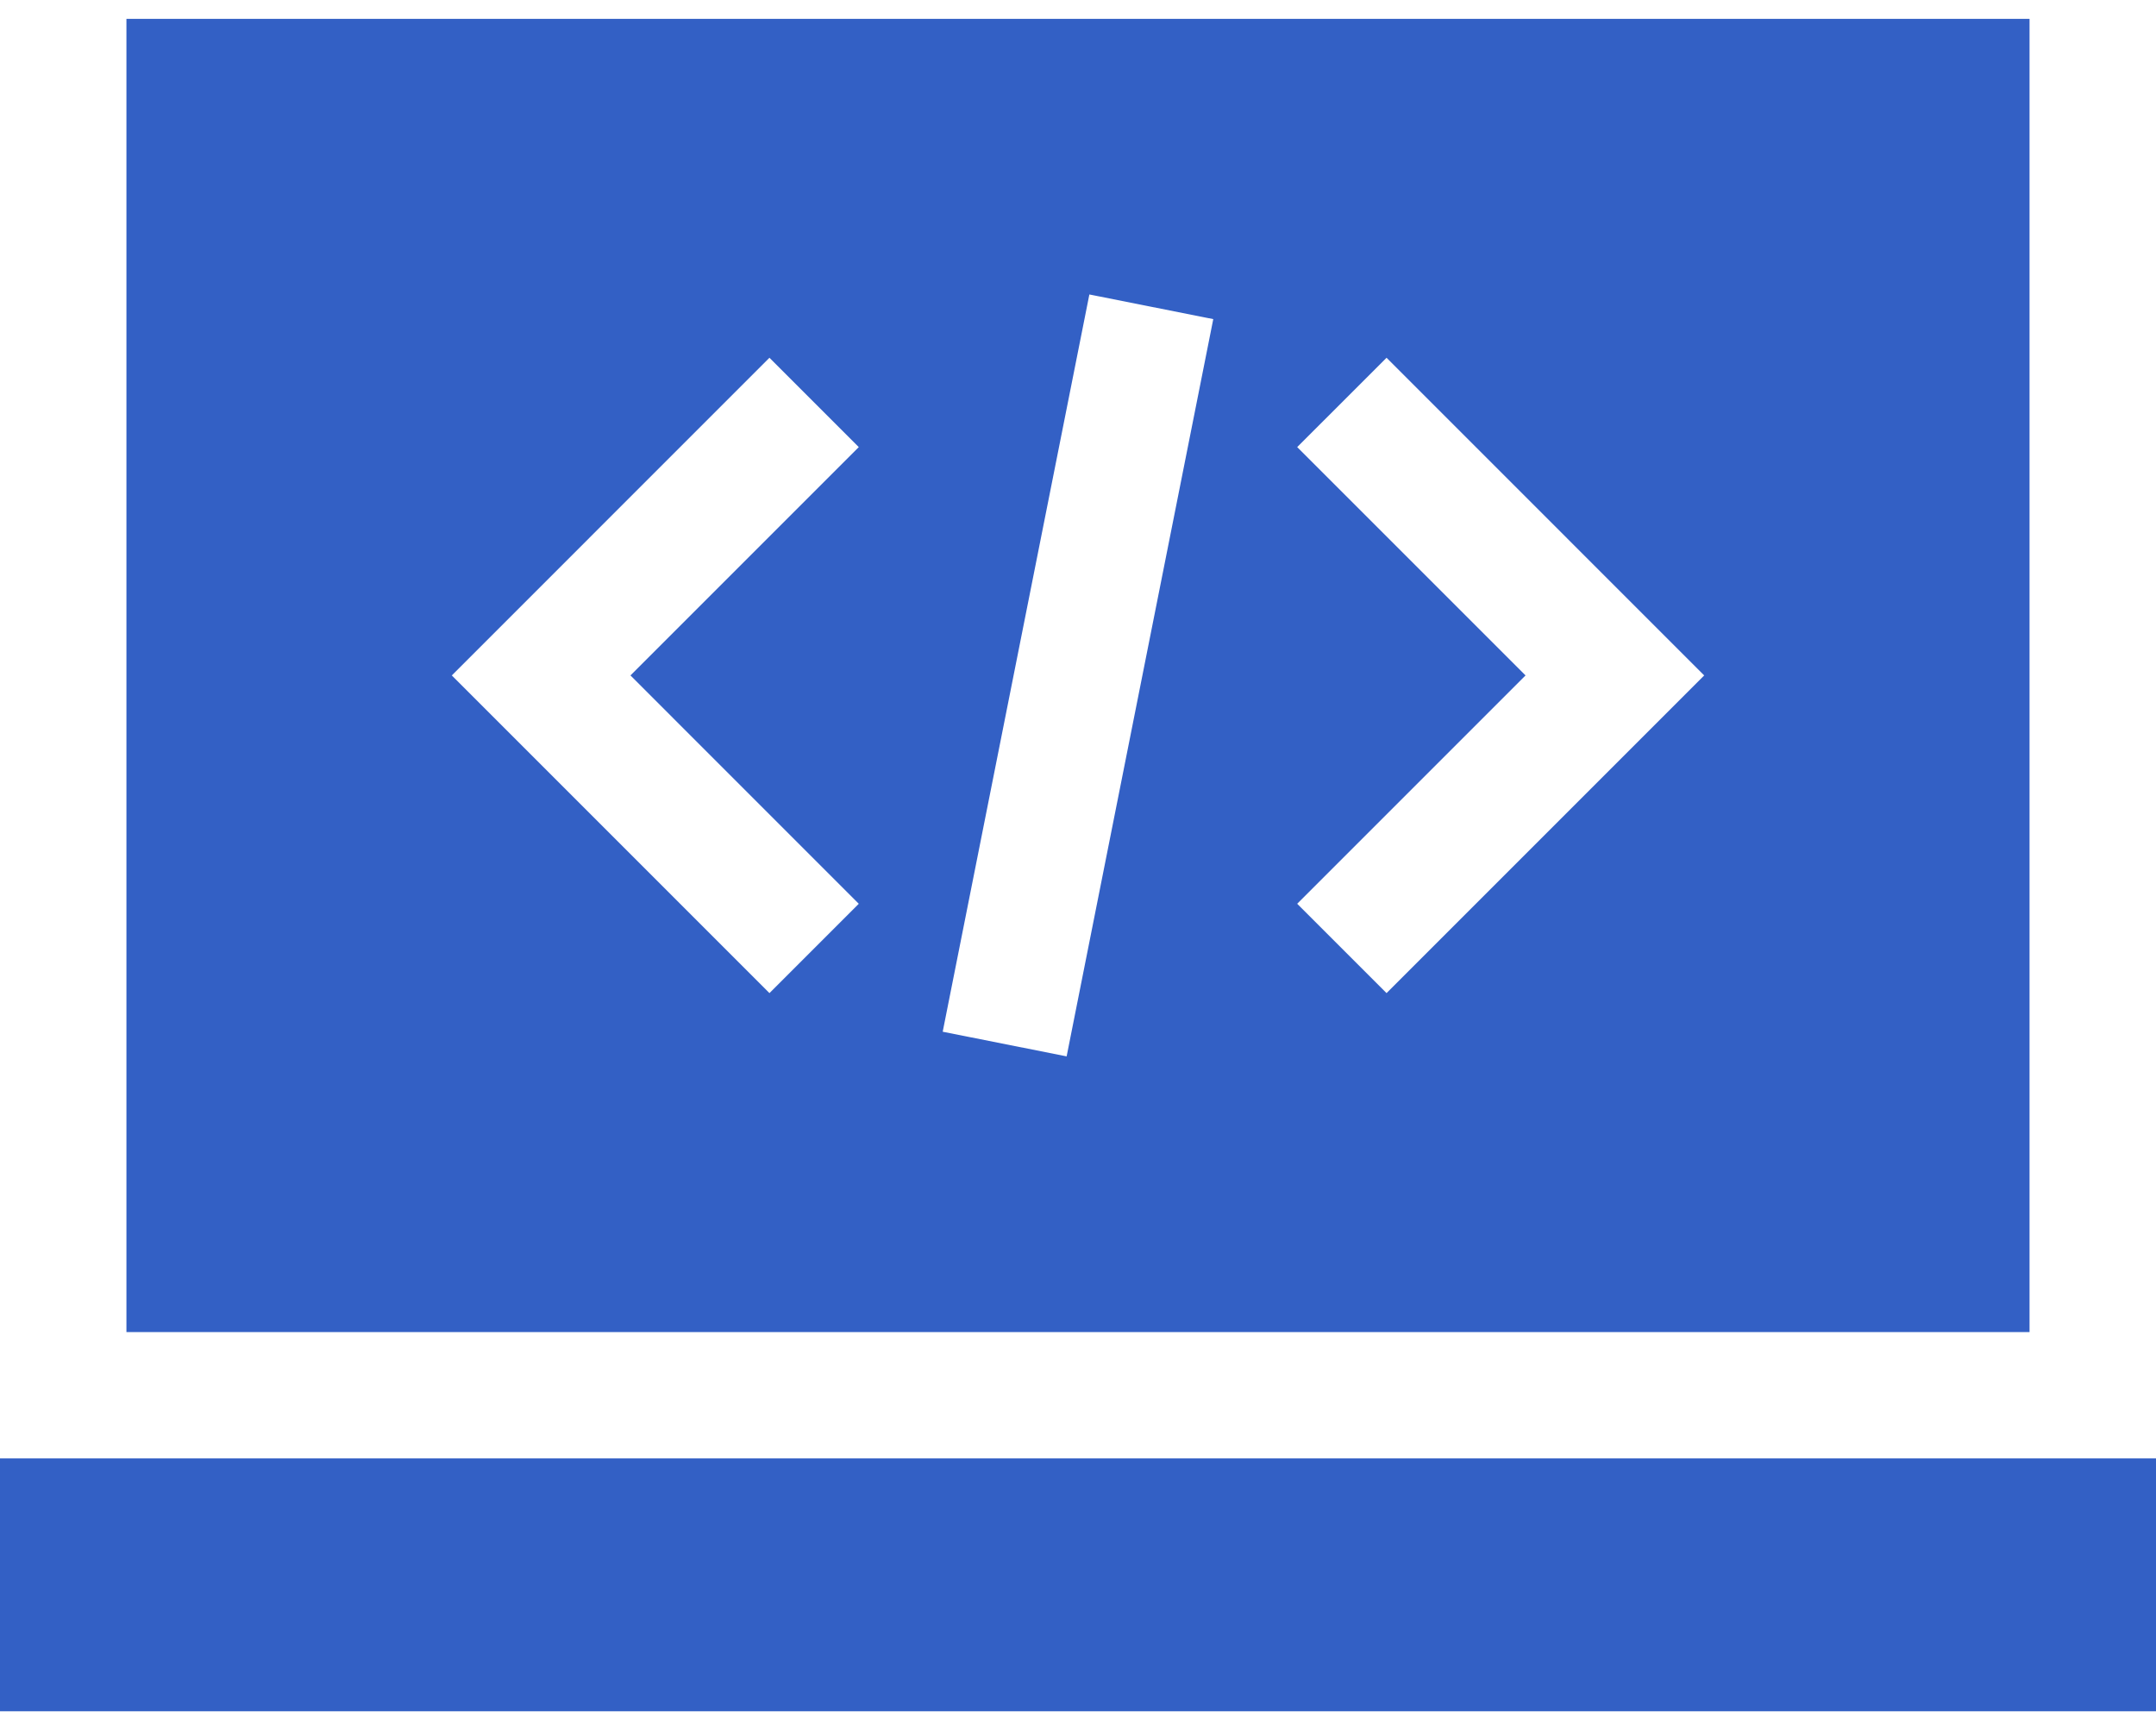 <svg width="81" height="65" viewBox="0 0 81 65" fill="none" xmlns="http://www.w3.org/2000/svg">
<path d="M81 54.791H0V64.291H81V54.791Z" fill="#3360C5"/>
<path d="M4.75 0.709V50.045H76.249V0.709H4.75ZM32.264 33.954L28.908 37.31L16.974 25.375L28.908 13.441L32.264 16.797L23.686 25.375L32.264 33.954ZM40.073 39.687L35.417 38.761L40.927 11.063L45.582 11.989L40.073 39.687ZM52.092 37.31L48.735 33.954L57.314 25.375L48.735 16.797L52.092 13.441L64.026 25.375L52.092 37.31Z" fill="#3360C5"/>
</svg>
